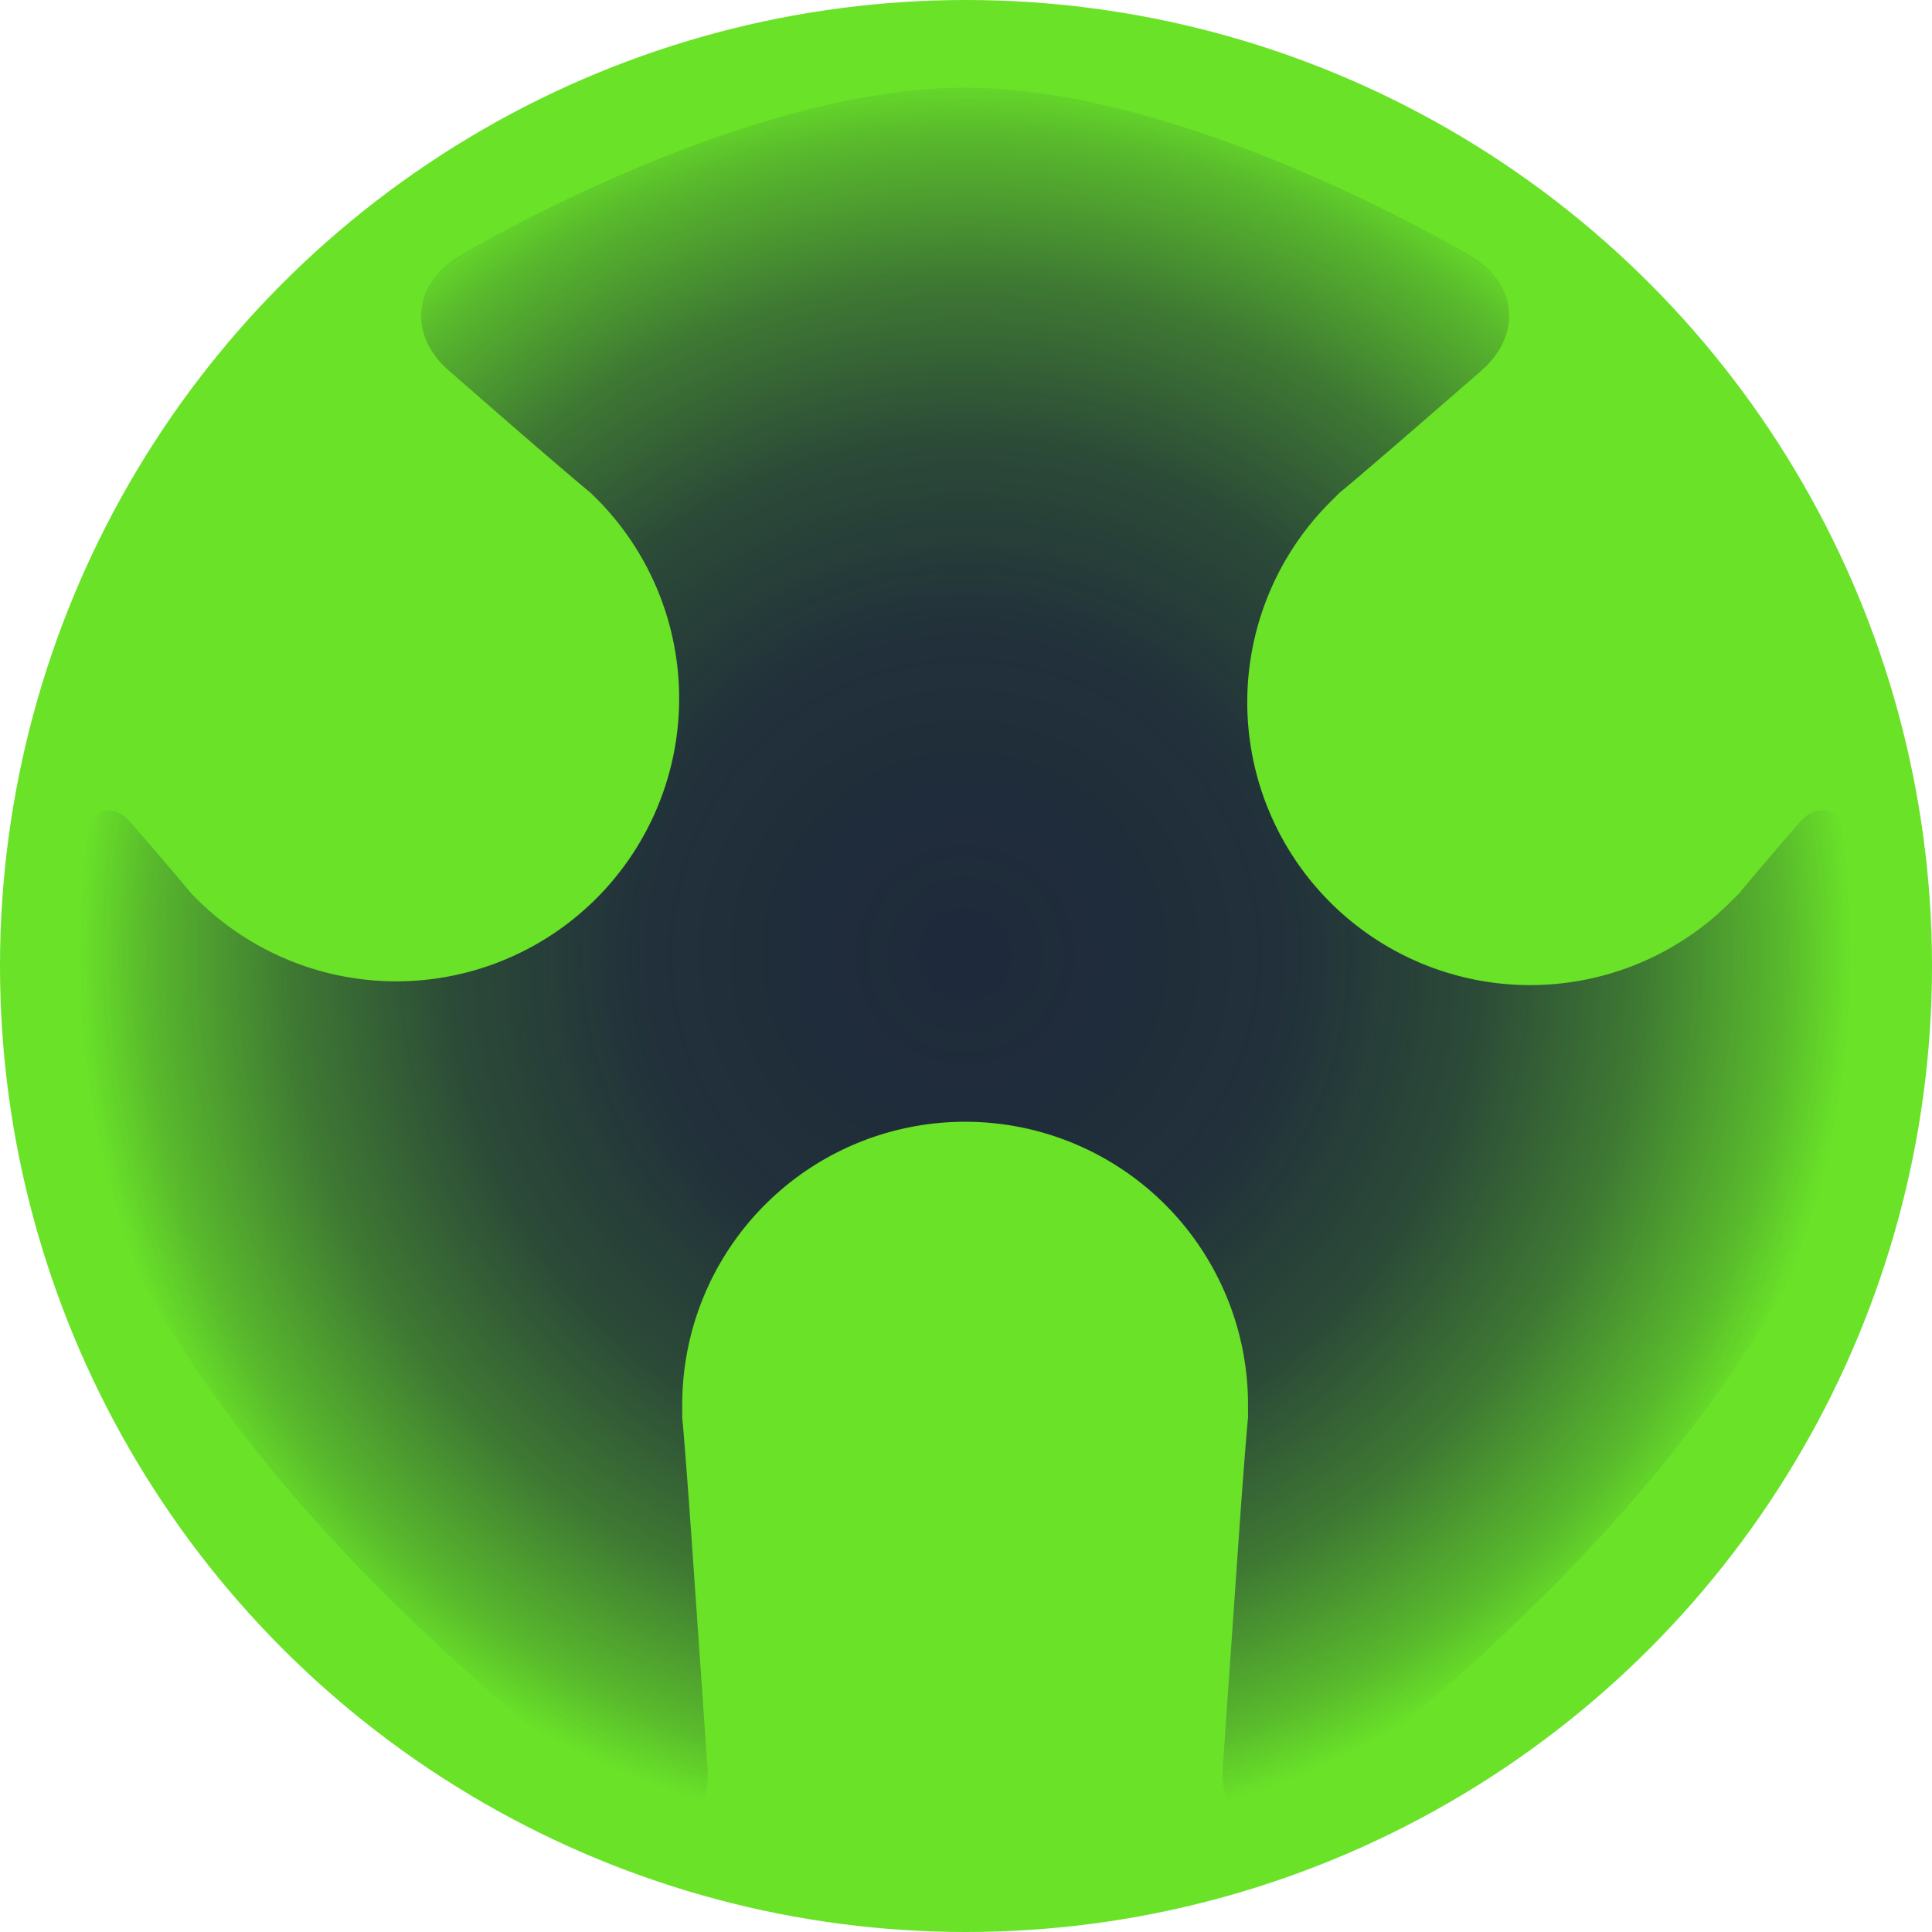 <svg xmlns="http://www.w3.org/2000/svg" xmlns:xlink="http://www.w3.org/1999/xlink" width="353.1mm" height="353.1mm" viewBox="0 0 1000.9 1000.9"><defs><radialGradient id="a" cx="500" cy="494.61" r="459.21" gradientUnits="userSpaceOnUse"><stop offset="0" stop-color="#1e293b"/><stop offset="0.36" stop-color="#1e293b" stop-opacity="0.96"/><stop offset="0.58" stop-color="#1e293b" stop-opacity="0.82"/><stop offset="0.76" stop-color="#1e293b" stop-opacity="0.57"/><stop offset="0.92" stop-color="#1e293b" stop-opacity="0.23"/><stop offset="1" stop-color="#1e293b" stop-opacity="0"/></radialGradient></defs><circle cx="500.45" cy="500.45" r="500.45" fill="#69e228"/><path d="M932.22,426.19c-12.49,14.37-26.47,30.76-31.06,36.44l-4.8,4.79A146.56,146.56,0,0,1,689.09,260.15l4.8-4.8c5.67-4.59,27.51-23.3,48.53-41.59L767.47,192c21-18.28,18.67-45-5.21-59.29,0,0-145.47-87.27-262.26-87.27s-262.26,87.27-262.26,87.27c-23.88,14.33-26.23,41-5.21,59.29l25,21.79c21,18.29,42.86,37,48.53,41.59l4.8,4.8A146.56,146.56,0,0,1,103.64,467.42l-4.8-4.79c-4.59-5.68-18.57-22.07-31.06-36.44s-26.92-3.71-32.06,23.67c0,0-4.72,25.11-4.72,64.55,0,213.91,297.45,421.72,297.45,421.72,22.84,16,39.94,6.27,38-21.53l-8.1-116.38c-1.94-27.8-4.15-56.47-4.91-63.73V727.7a146.56,146.56,0,1,1,293.12,0v6.79c-.76,7.26-3,35.93-4.91,63.73l-8.1,116.38c-1.94,27.8,15.16,37.48,38,21.53,0,0,297.45-207.81,297.45-421.72,0-39.44-4.72-64.55-4.72-64.55C959.14,422.48,944.71,411.83,932.22,426.19Z" fill="url(#a)"/></svg>
